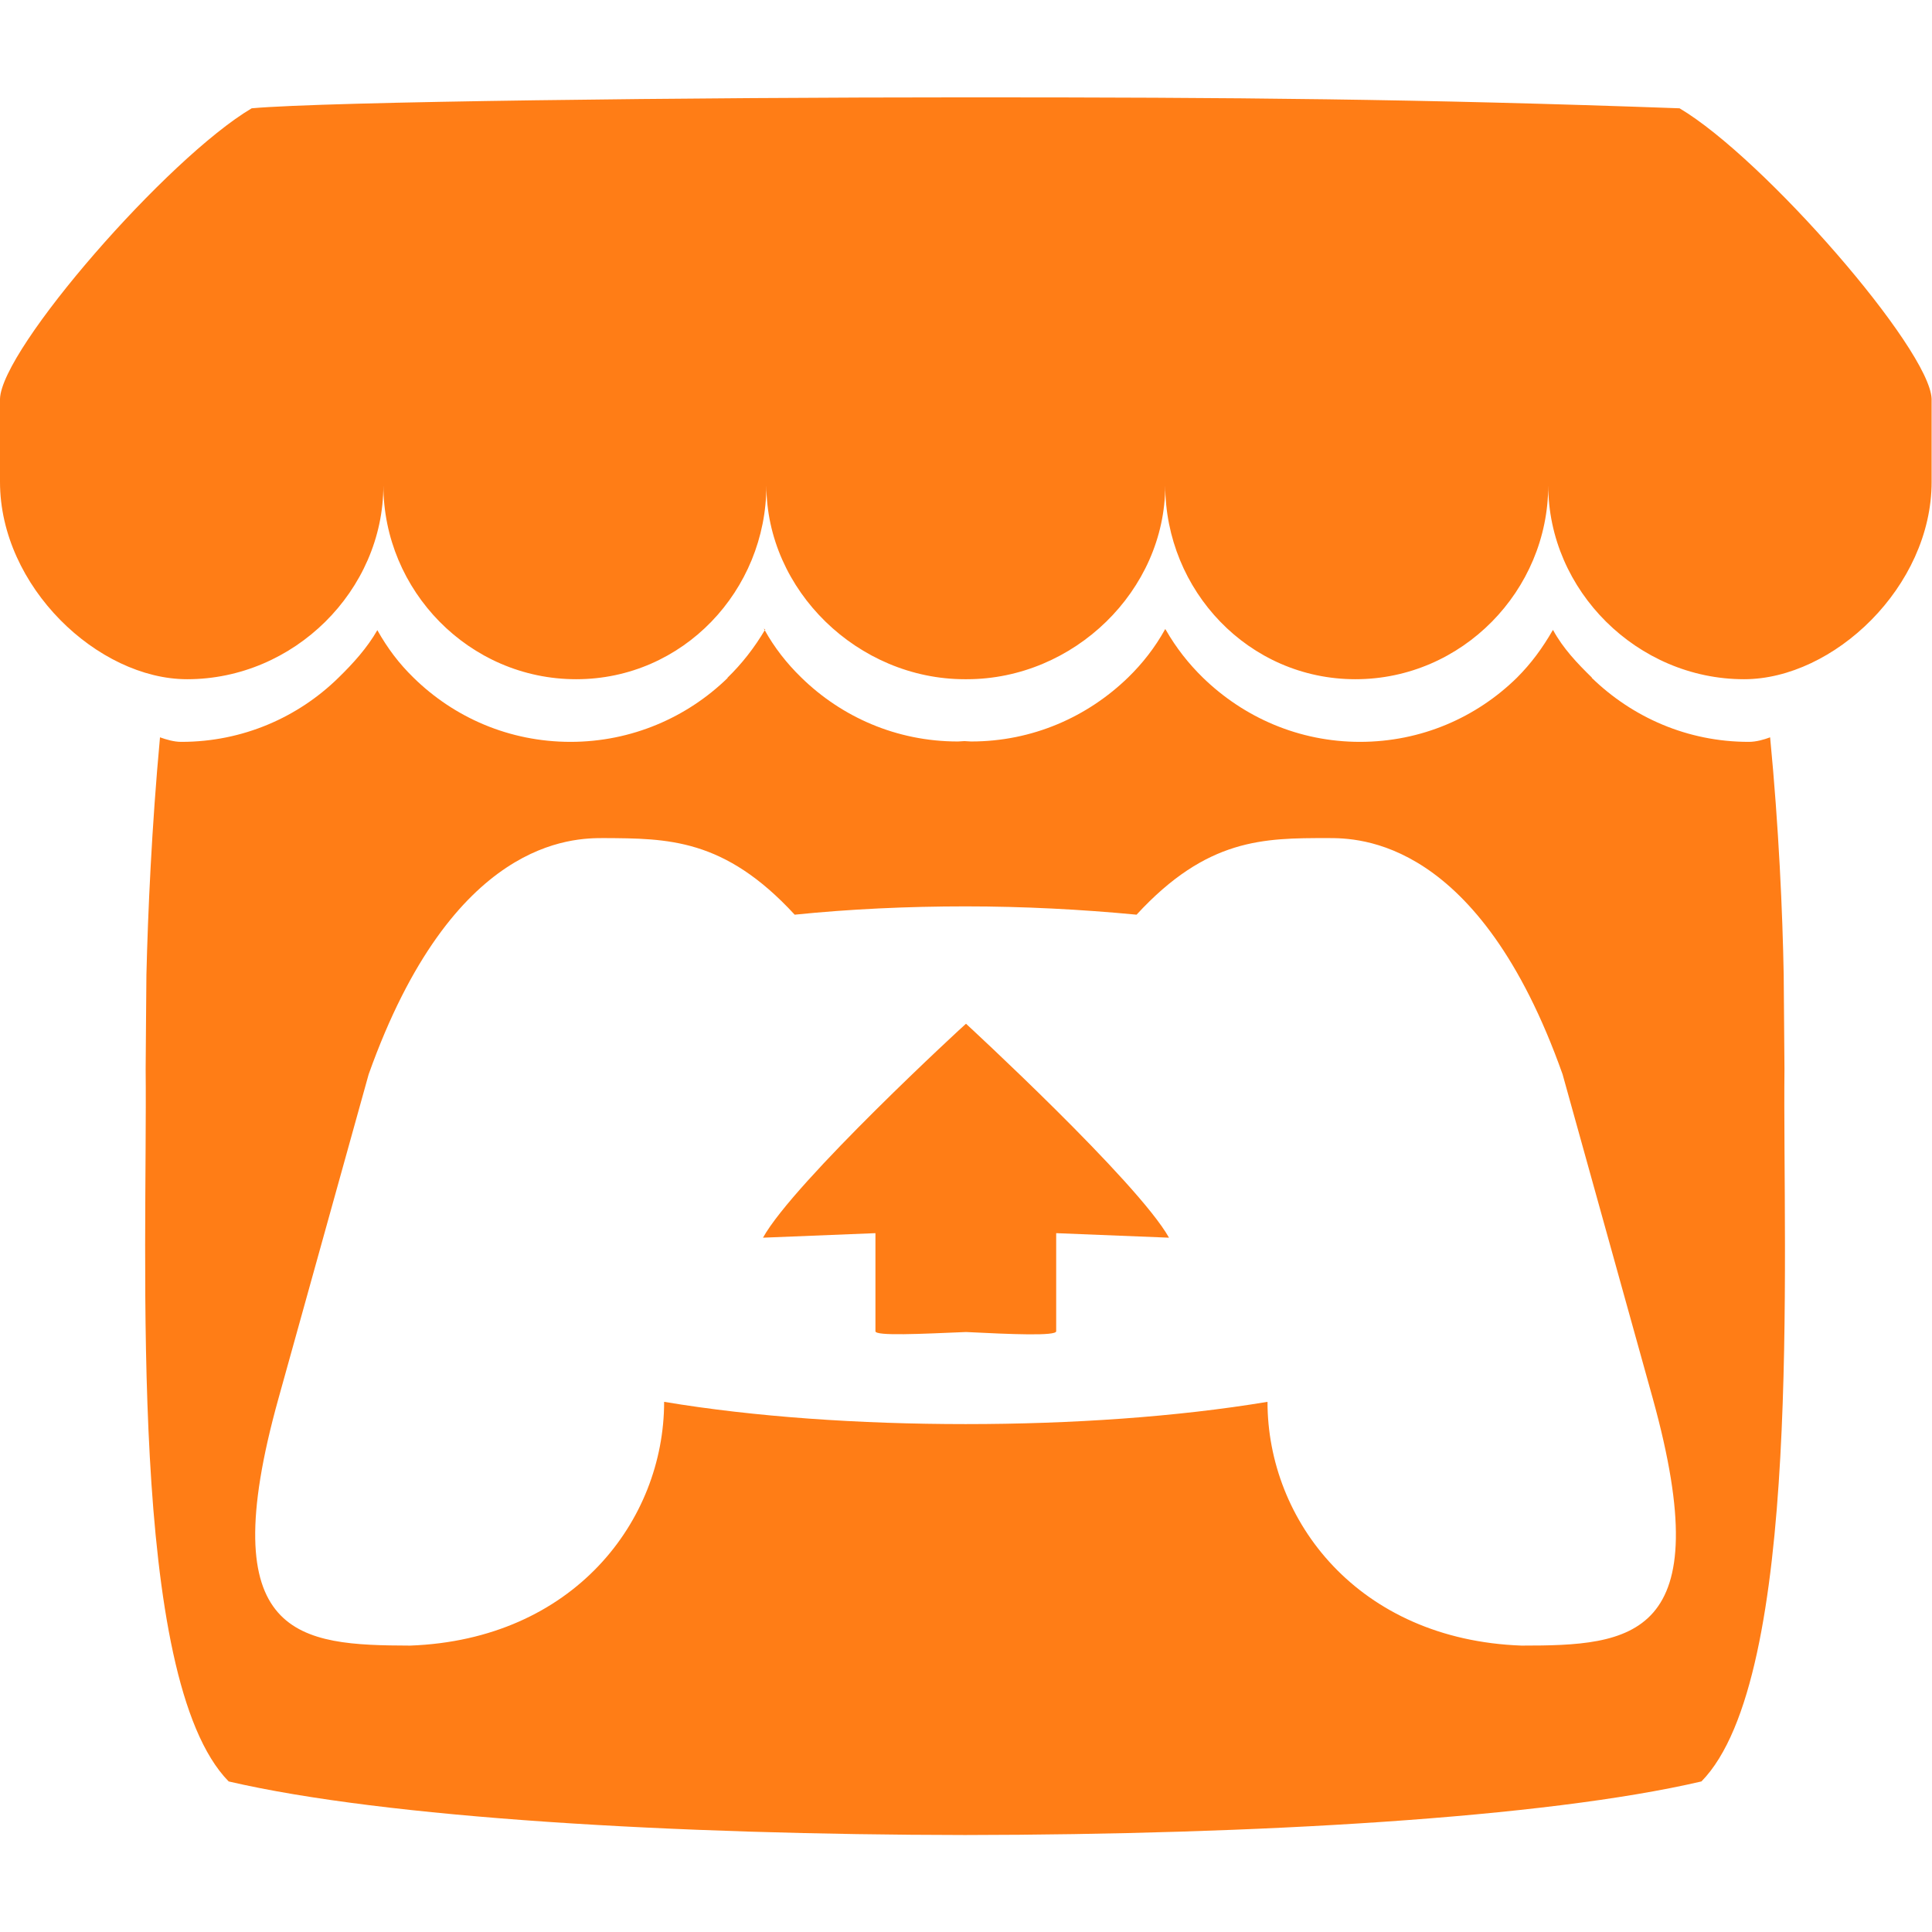 <?xml version="1.0" encoding="UTF-8" standalone="no"?>
<!-- Generator: Adobe Illustrator 24.1.1, SVG Export Plug-In . SVG Version: 6.00 Build 0)  -->

<svg
   version="1.1"
   id="Layer_1"
   x="0px"
   y="0px"
   viewBox="0 0 512 512"
   style="enable-background:new 0 0 512 512;"
   xml:space="preserve"
   sodipodi:docname="itch.svg"
   inkscape:version="1.3 (0e150ed6c4, 2023-07-21)"
   xmlns:inkscape="http://www.inkscape.org/namespaces/inkscape"
   xmlns:sodipodi="http://sodipodi.sourceforge.net/DTD/sodipodi-0.dtd"
   xmlns="http://www.w3.org/2000/svg"
   xmlns:svg="http://www.w3.org/2000/svg"><defs
   id="defs1" /><sodipodi:namedview
   id="namedview1"
   pagecolor="#505050"
   bordercolor="#eeeeee"
   borderopacity="1"
   inkscape:showpageshadow="0"
   inkscape:pageopacity="0"
   inkscape:pagecheckerboard="0"
   inkscape:deskcolor="#505050"
   inkscape:zoom="1.5175781"
   inkscape:cx="255.67053"
   inkscape:cy="256"
   inkscape:window-width="1920"
   inkscape:window-height="991"
   inkscape:window-x="-9"
   inkscape:window-y="-9"
   inkscape:window-maximized="1"
   inkscape:current-layer="Layer_1" />&#10;<g
   id="g1"
   style="fill:#ff7d16;fill-opacity:1">&#10;	<path
   d="M66.7,28.7C44.4,41.9,0.4,92.4,0,105.7v22c0,27.8,26,52.3,49.6,52.3c28.3,0,52-23.5,52-51.4c0,27.9,22.7,51.4,51.1,51.4   c28.3,0,50.4-23.5,50.4-51.4c0,27.9,24.3,51.4,52.6,51.4h0.5c28.4,0,52.6-23.5,52.6-51.4c0,27.9,22.1,51.4,50.4,51.4   s51.1-23.5,51.1-51.4c0,27.9,23.6,51.4,51.9,51.4c23.7,0,49.7-24.5,49.7-52.3v-22c-0.5-13.2-44.4-63.7-66.8-77   c-69.4-2.5-117.5-2.9-189.1-2.9C184.3,25.8,86.6,26.9,66.7,28.7L66.7,28.7z M202.8,166.8c-2.9,4.9-6.2,9.1-10,12.8v0.1   c-10.7,10.4-25.4,16.9-41.6,16.9c-16.3,0-30.9-6.5-41.6-17c-3.9-3.8-6.9-7.8-9.6-12.6c-2.7,4.7-6.4,8.8-10.3,12.6   c-10.7,10.5-25.4,17-41.6,17h-0.1c-1.9,0-3.9-0.6-5.6-1.2c-2.2,23.8-3.2,46.4-3.6,63v0.1c-0.1,8.4-0.1,15.2-0.2,24.8   c0.5,49.8-4.9,161.4,22,188.8c41.7,9.7,118.3,14.1,195.1,14.2h0.1c76.9-0.1,153.5-4.5,195.1-14.2c26.9-27.4,21.5-139,22-188.8   c-0.1-9.6-0.1-16.4-0.2-24.8v-0.1c-0.3-16.6-1.3-39.2-3.6-63c-1.6,0.6-3.7,1.2-5.6,1.2h-0.1c-16.2,0-30.8-6.5-41.6-17h0.1   c-3.9-3.8-7.7-7.8-10.3-12.6h-0.1c-2.7,4.7-5.7,8.8-9.5,12.6c-10.7,10.5-25.3,17-41.6,17c-16.2,0-30.8-6.5-41.6-17   c-3.8-3.7-7.1-7.9-9.8-12.6l-0.2-0.3c-2.7,4.9-6.1,9.2-9.8,12.8c-10.8,10.5-25.4,17-41.6,17h-0.1l-1.7-0.1l-1.7,0.1h-0.1   c-16.2,0-30.8-6.5-41.5-17c-3.8-3.7-7.1-7.9-9.7-12.6l-0.2-0.3L202.8,166.8z M160,222.1c16.9,0.1,31.9,0,50.6,20.3   c14.7-1.5,30-2.2,45.3-2.2s30.7,0.8,45.3,2.2c18.7-20.3,33.7-20.3,50.6-20.3h0.1c8,0,40,0,62.2,62.6l23.9,85.9   c17.7,63.9-5.7,65.5-34.8,65.5c-43.3-1.6-67.3-33.1-67.3-64.6c-24,4-52,5.9-80,5.9s-56-1.9-79.9-5.9c0,31.5-24,63-67.3,64.6   c-29.2-0.1-52.7-1.6-34.9-65.5l23.9-85.9C120,222.1,152,222.1,160,222.1L160,222.1z M256,271.3c-0.1,0-45.6,41.9-53.8,56.7   l29.8-1.2v26c0,1.3,12,0.7,24,0.2c12,0.6,23.9,1.1,23.9-0.2v-26l29.9,1.2C301.5,313.2,256,271.3,256,271.3z"
   id="path1"
   style="fill:#ff7d16;fill-opacity:1" />&#10;</g>&#10;</svg>
